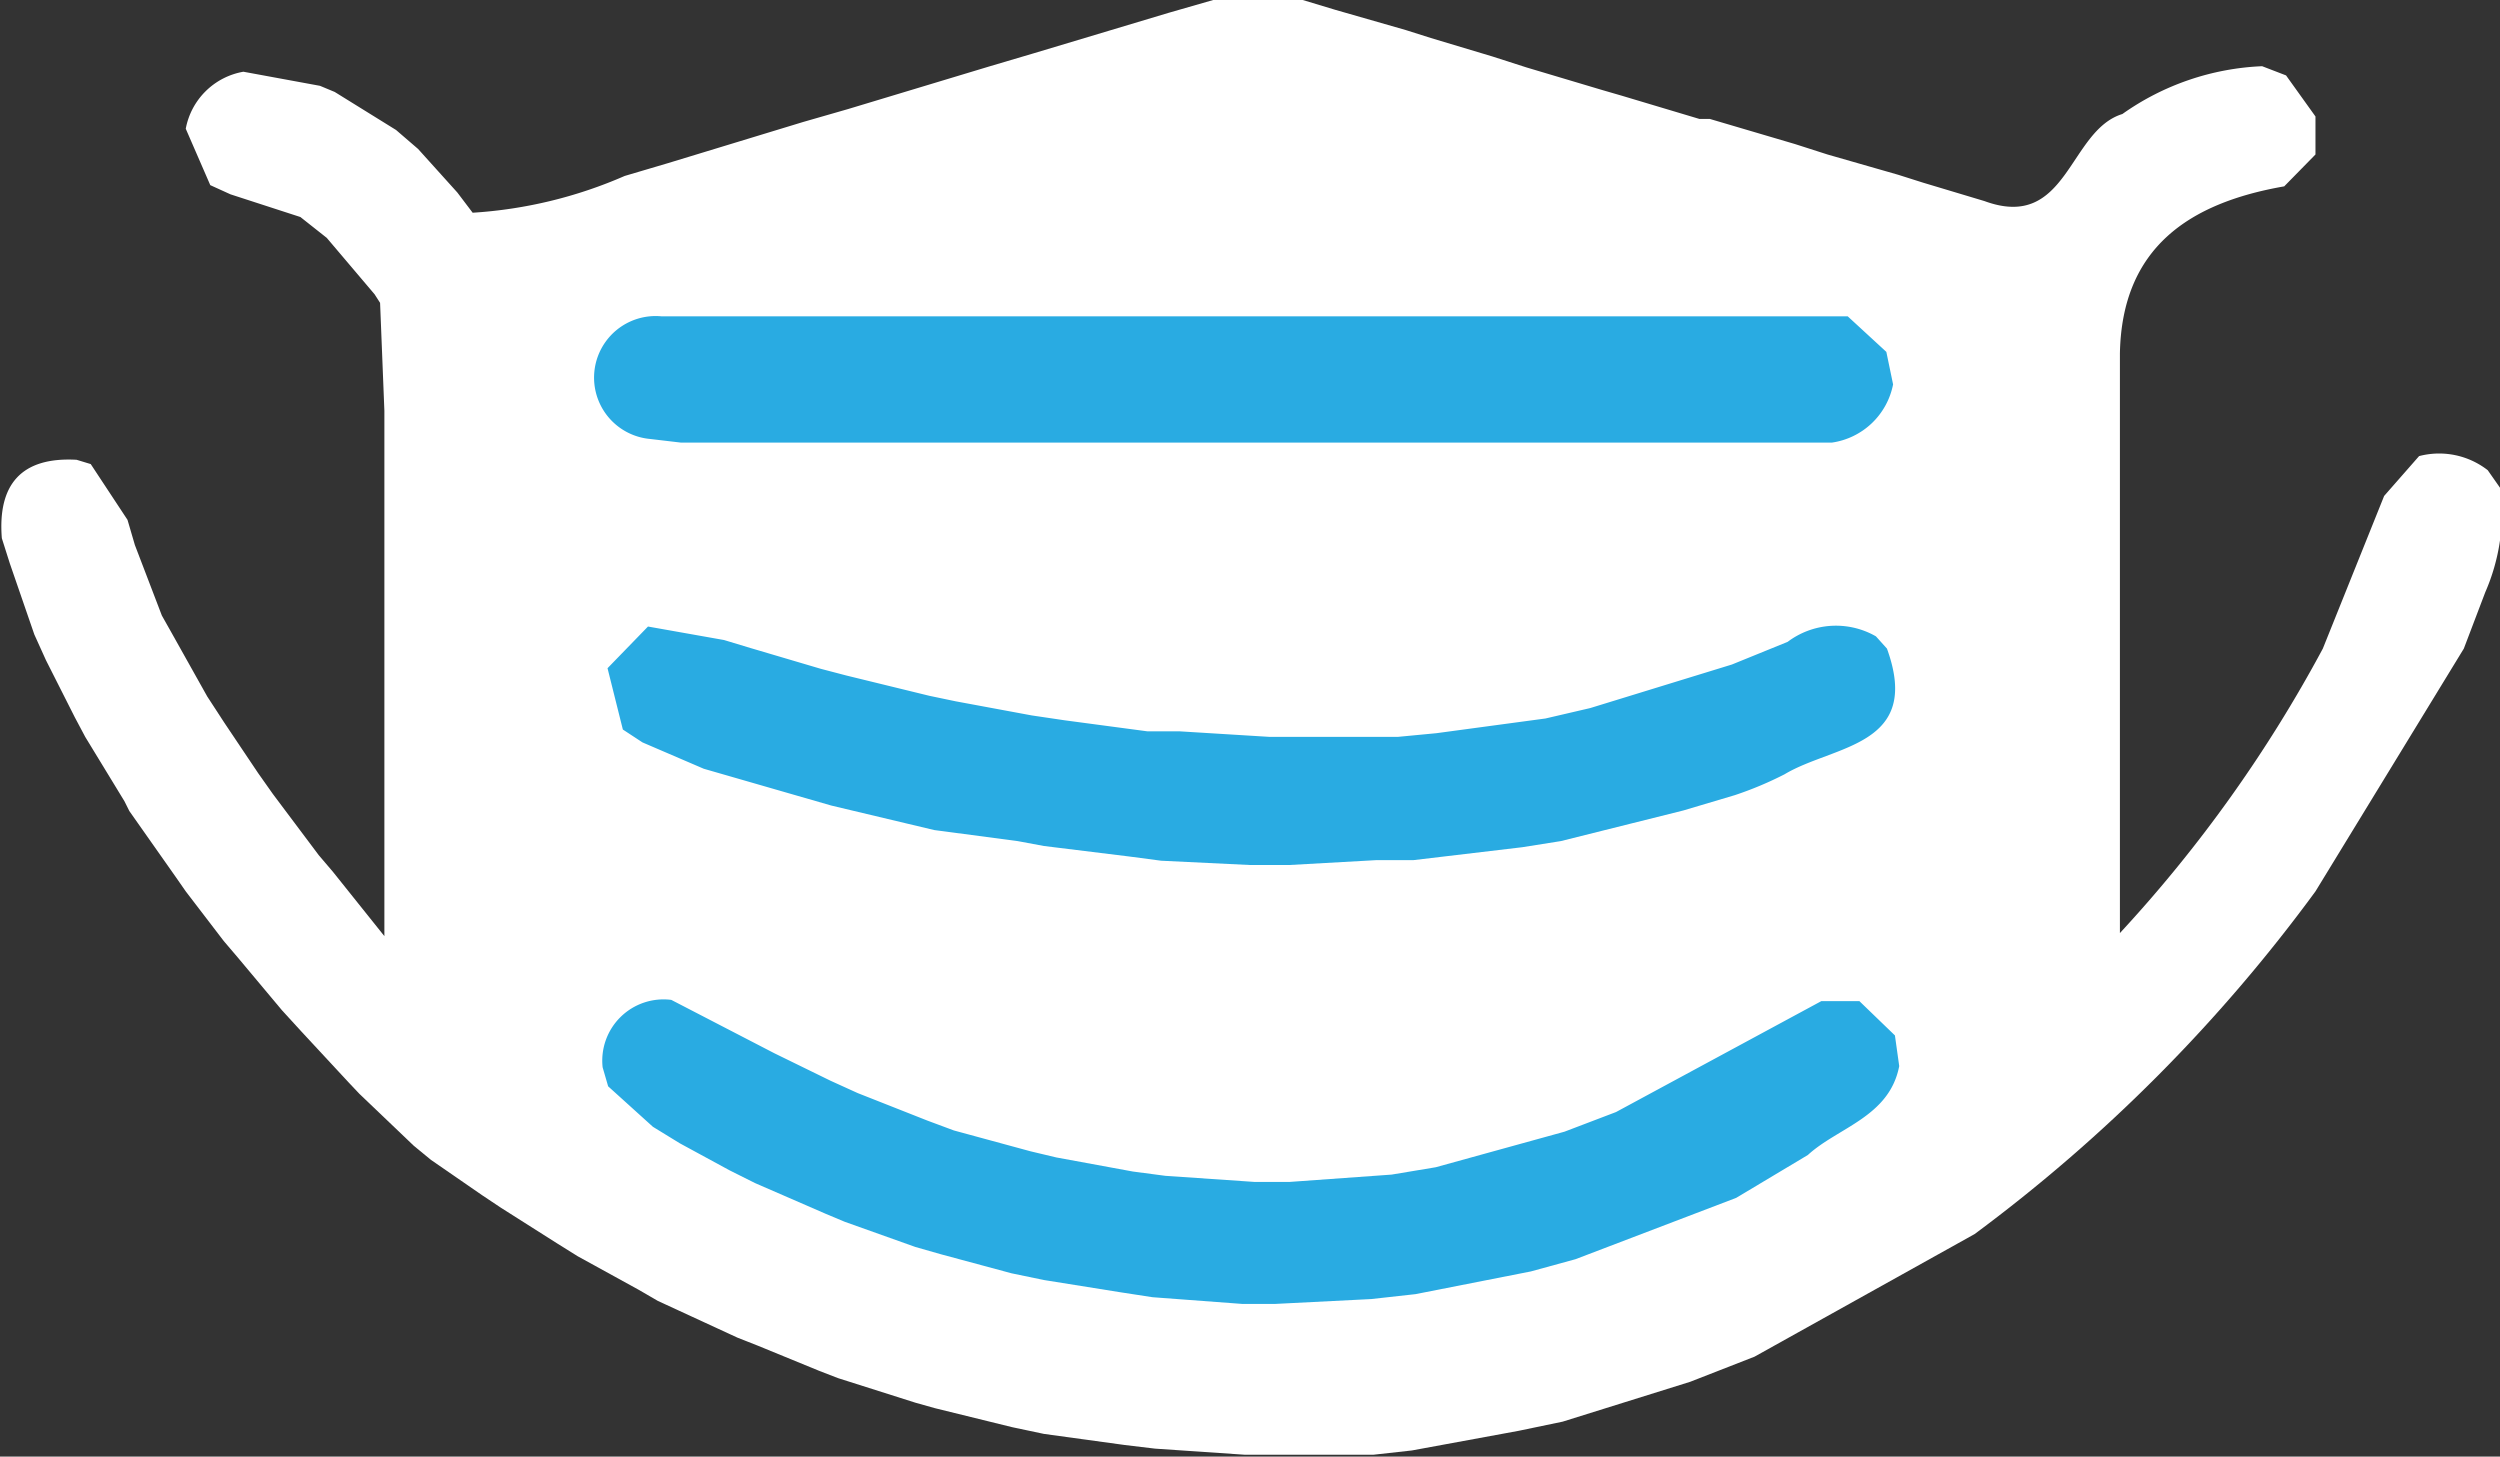 <svg id="Layer_1" data-name="Layer 1" xmlns="http://www.w3.org/2000/svg" viewBox="0 0 40.78 23.76"><rect x="0" y="0" width="40.78" height="23.76" fill="#333333" stroke="none"/><defs><style>.cls-1{fill:#fff;}.cls-2{fill:#29abe2;}</style></defs><title>mask</title><path class="cls-1" d="M8.57,30.94l-.72-.86-.23-.27L7,29l-.16-.23-.76-1.08L6,27.53l-.64-1.05-.17-.32-.47-.93-.19-.42-.4-1.16L4,23.24c-.07-.88.32-1.33,1.22-1.28l.23.07.6.91.12.41.44,1.15.18.32.56,1,.28.43.55.82.24.34.75,1,.23.27.84,1.05V21.16l-.07-1.76-.09-.14-.78-.92L8.87,18l-1.14-.37-.33-.15L7,16.56a1.16,1.16,0,0,1,.94-.93l1.25.23.24.1,1,.62.36.31.64.71.25.33a7.33,7.33,0,0,0,2.48-.6l.71-.21,2.2-.67.73-.21,2.32-.7.71-.21,2.2-.66.73-.21,1.46,0,.53.16,1.15.33.41.13,1,.3.56.18,1.24.37.31.09,1.27.38.17,0,1.39.41.53.17,1.15.33.41.13,1,.3c1.36.5,1.37-1.15,2.25-1.42a4.25,4.25,0,0,1,2.28-.78l.39.15.48.67,0,.62-.51.52c-1.55.27-2.65,1-2.68,2.73v9.45a22.42,22.42,0,0,0,3.31-4.64l1-2.49.57-.65a1.29,1.29,0,0,1,1.12.23l.21.3a3.26,3.26,0,0,1-.25,1.69l-.35.92L41.74,29a26.31,26.31,0,0,1-5.56,5.59l-3.59,2L31.54,37l-2.08.65-.72.15L27,38.12l-.63.07-1.57,0h-.52l-1.47-.1-.5-.06L21,37.85l-.52-.11-1.26-.31-.32-.09-1.26-.4-.31-.12-1-.41L16,36.28l-1.3-.6-.31-.18-1-.55-.32-.2-.93-.59-.3-.2L11,33.38l-.28-.23-.89-.85-.17-.18-.77-.83Z" transform="translate(-3.97 -14.46)"/><path class="cls-2" d="M34.74,20.2l.11.53a1.19,1.19,0,0,1-1,.95H15.08l-.51-.06a1,1,0,0,1,.19-2H33.58l.53,0Z" transform="translate(-3.97 -14.46)"/><path class="cls-2" d="M15.06,33.11l-.44-.27-.73-.66-.09-.31a1,1,0,0,1,1.12-1.1l1.68.87.92.45.44.2,1.14.45.43.16,1.25.34.42.1,1.25.23.53.07,1.46.1H25l1.67-.12.72-.12,2.1-.58.84-.32,3.35-1.81.62,0,.58.56.07.5c-.16.83-1,1-1.49,1.45L32.29,34,29.67,35l-.73.2-1.88.37-.72.08-1.58.08h-.52l-1.47-.11-.52-.08L21,35.34l-.53-.11-1.15-.31-.42-.12-1.15-.41-.31-.13-1.15-.5-.42-.21Z" transform="translate(-3.97 -14.46)"/><path class="cls-2" d="M34.57,24.84l.18.2c.58,1.6-.87,1.57-1.67,2.05a5.77,5.77,0,0,1-.81.34l-.84.25-2,.5-.63.1-1.77.21-.6,0L25,28.57l-.64,0-1.45-.07-.53-.07L21,28.26l-.43-.08L19.21,28l-.42-.1-1.26-.3L15.45,27l-1-.43-.32-.21-.25-1,.66-.68,1.24.22.43.13,1.15.34.42.11,1.35.33.43.09,1.24.23.54.08,1.35.18.53,0,1.46.09h.53l1.56,0,.63-.06,1.78-.24.73-.17,2.31-.71.91-.37A1.31,1.31,0,0,1,34.57,24.84Z" transform="translate(-3.97 -14.46)"/></svg>